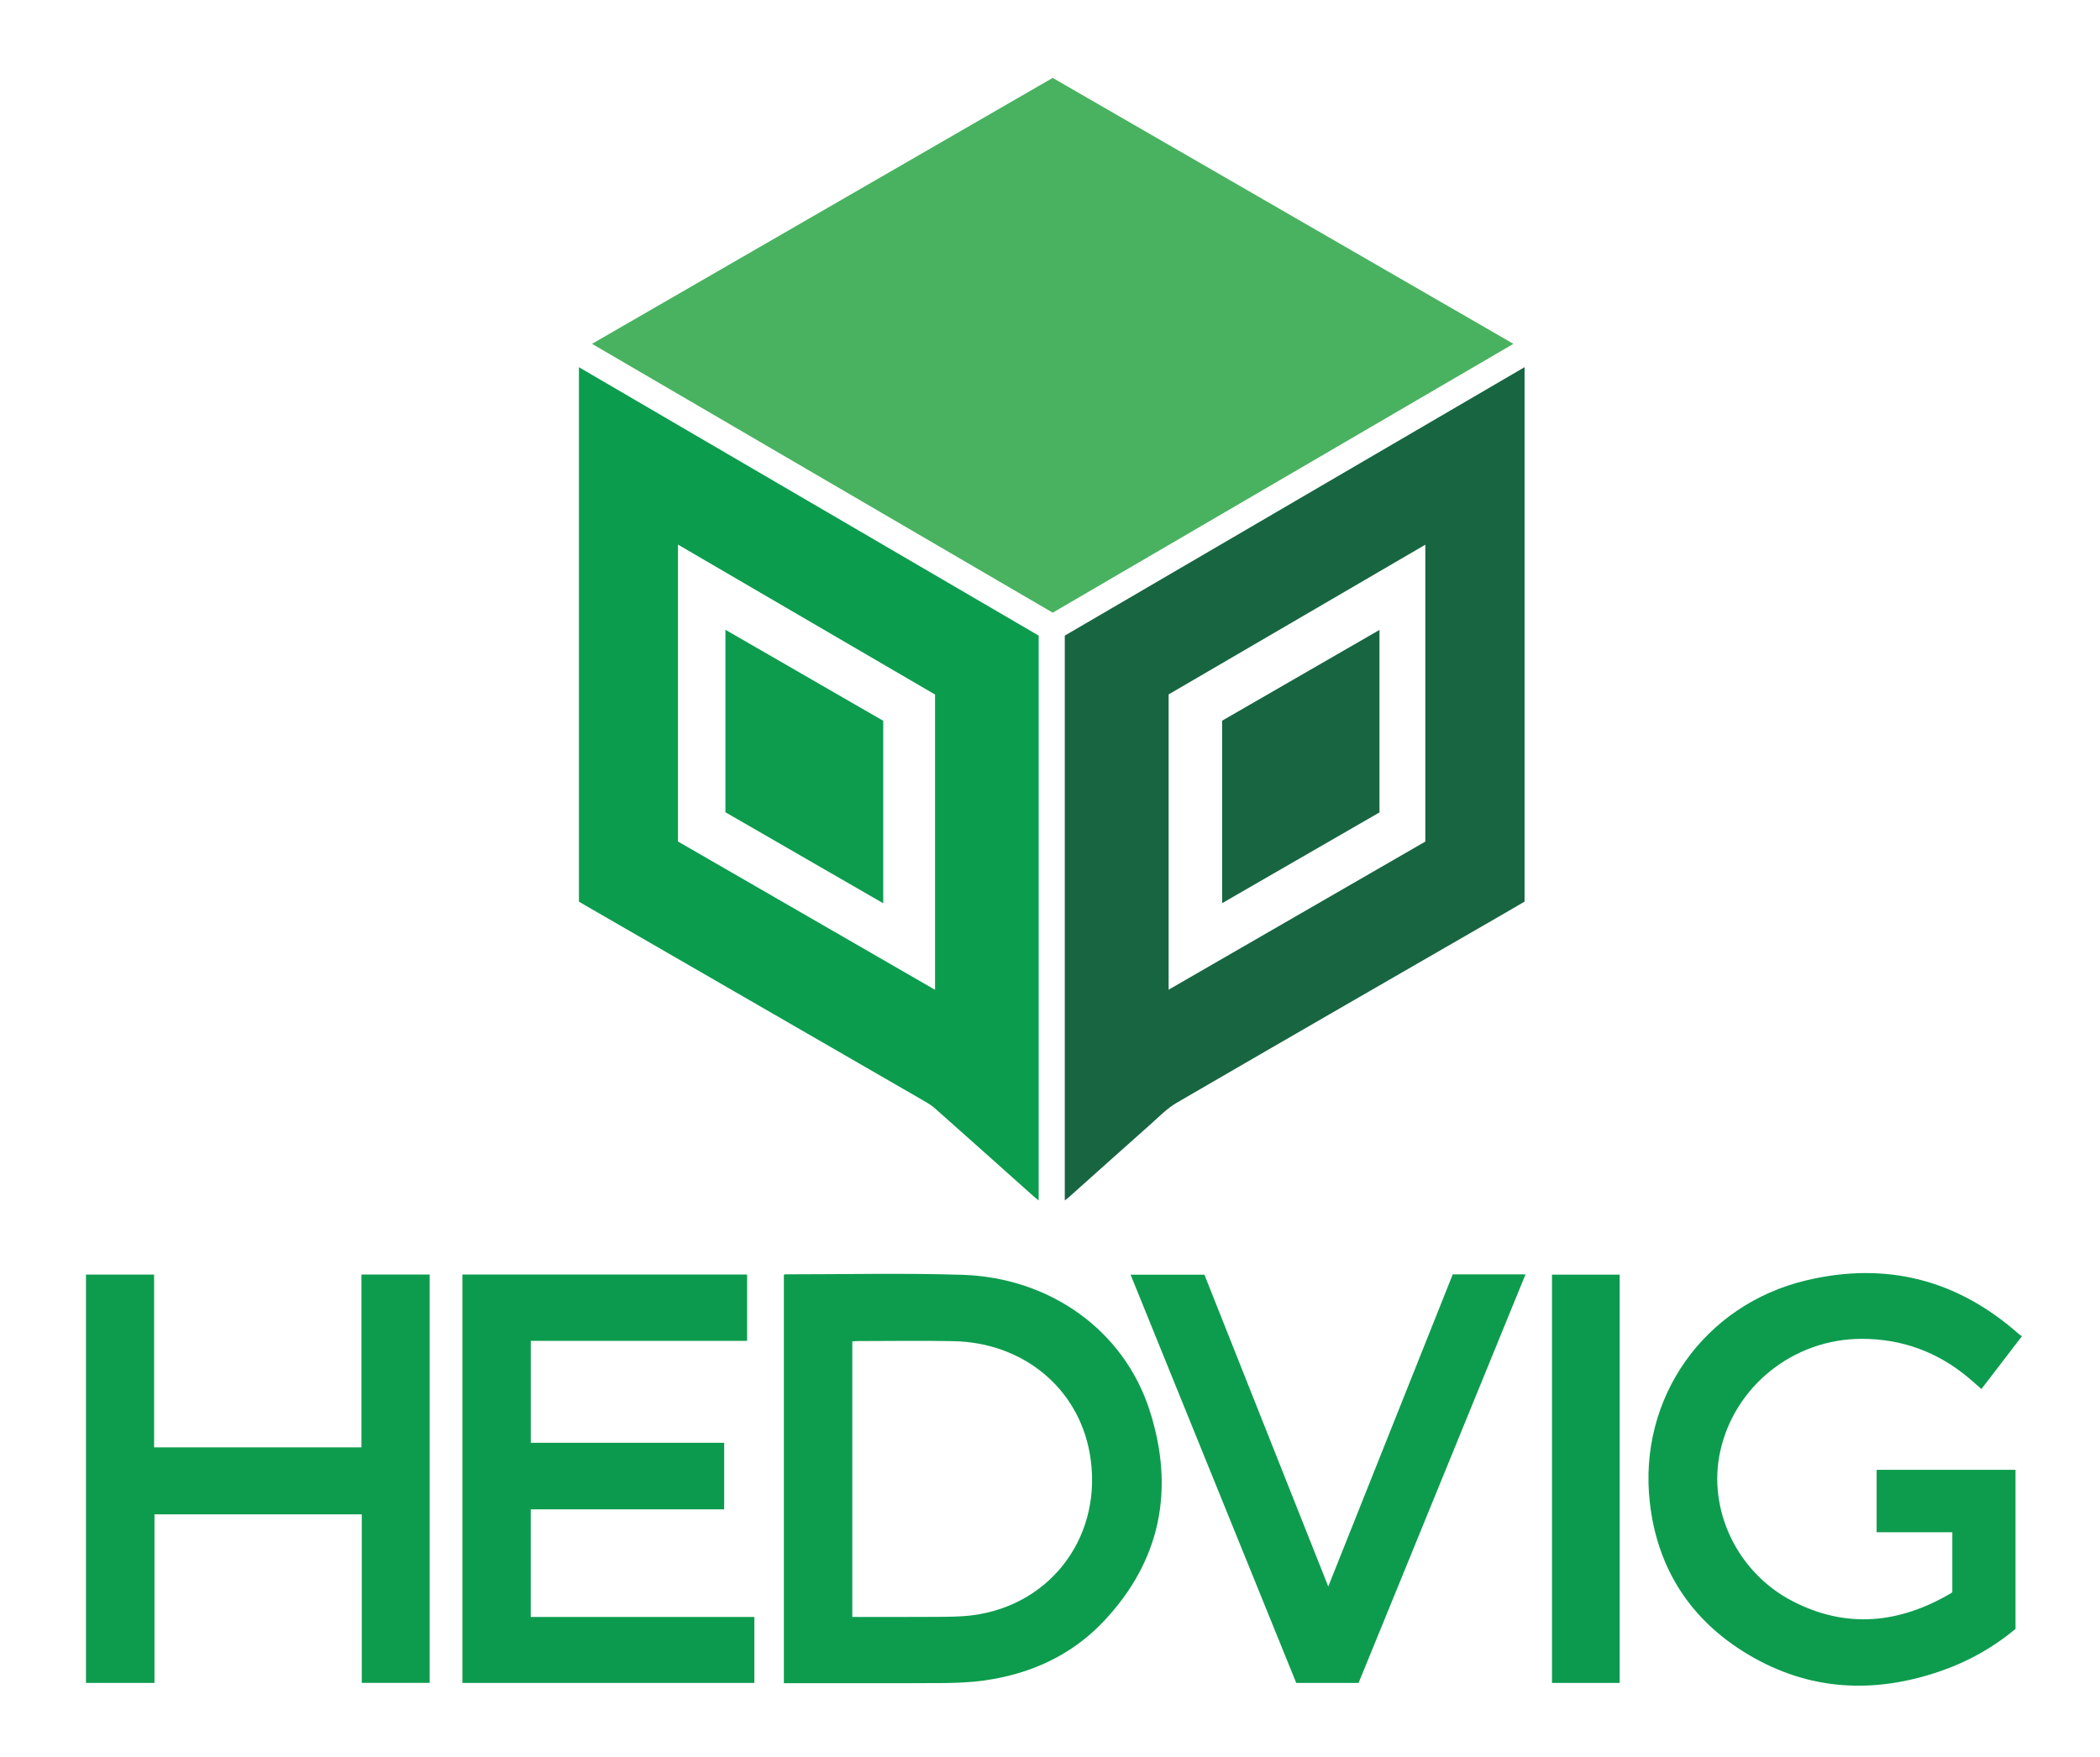 <svg xmlns="http://www.w3.org/2000/svg" xmlns:xlink="http://www.w3.org/1999/xlink" id="Layer_1" width="500" height="418.479" x="0" y="0" enable-background="new 0 0 500 418.479" version="1.1" viewBox="0 0 500 418.479" xml:space="preserve"><path fill="#49B260" fill-rule="evenodd" d="M360.334,81.88c-36.661,21.397-73.126,42.679-109.688,64.018	c-36.505-21.305-73.001-42.605-109.69-64.018c36.668-21.171,73.147-42.232,109.688-63.33	C287.131,39.617,323.616,60.681,360.334,81.88z" clip-rule="evenodd"/><path fill="#0C9C4E" fill-rule="evenodd" d="M137.842,214.704c0-42.327,0-84.638,0-127.259	c36.581,21.36,72.995,42.623,109.46,63.916c0,44.765,0,89.491,0,134.501c-0.452-0.36-0.786-0.603-1.093-0.877	c-7.879-7.033-15.741-14.086-23.65-21.085c-1.008-0.891-2.236-1.55-3.413-2.229c-26.698-15.423-53.402-30.834-80.105-46.247	C138.651,215.198,138.268,214.959,137.842,214.704z M222.633,165.394c-20.352-11.872-40.719-23.751-61.216-35.707	c0,23.708,0,47.166,0,70.699c20.367,11.751,40.735,23.503,61.216,35.321C222.633,212.126,222.633,188.8,222.633,165.394z" clip-rule="evenodd"/><path fill="#186542" fill-rule="evenodd" d="M362.994,87.433c0,42.6,0,84.876,0,127.268	c-1.607,0.938-3.245,1.902-4.891,2.853c-25.993,15.005-52.004,29.978-77.95,45.062c-2.283,1.327-4.194,3.322-6.198,5.099	c-6.473,5.739-12.907,11.522-19.359,17.285c-0.292,0.261-0.611,0.489-1.078,0.86c0-44.937,0-89.649,0-134.498	C289.907,130.112,326.328,108.844,362.994,87.433z M278.245,165.361c0,23.508,0,46.842,0,70.316	c20.5-11.83,40.874-23.588,61.116-35.269c0-23.648,0-47.077,0-70.698C318.886,141.655,298.557,153.513,278.245,165.361z" clip-rule="evenodd"/><path fill="#0D9C4E" fill-rule="evenodd" d="M186.636,400.822c0-32.491,0-64.861,0-97.258	c0.149-0.042,0.273-0.107,0.396-0.107c14.032,0.009,28.074-0.329,42.092,0.118c20.792,0.664,38.434,13.119,44.604,32.303	c6.01,18.686,2.694,35.775-10.963,50.23c-7.66,8.108-17.434,12.535-28.446,14.074c-3.367,0.471-6.803,0.592-10.209,0.612	c-11.982,0.07-23.964,0.027-35.946,0.027C187.674,400.822,187.184,400.822,186.636,400.822z M202.931,385.045	c6.573,0,12.993,0.036,19.412-0.016c3.045-0.024,6.118,0.01,9.128-0.372c19.145-2.426,31.416-19.462,27.977-38.628	c-2.786-15.532-15.846-26.314-32.419-26.654c-7.604-0.155-15.215-0.027-22.822-0.023c-0.4,0-0.8,0.037-1.276,0.062	C202.931,341.284,202.931,363.078,202.931,385.045z" clip-rule="evenodd"/><path fill="#0D9C4E" fill-rule="evenodd" d="M481.405,318.208c-3.272,4.269-6.425,8.379-9.641,12.573	c-1.098-0.961-2.099-1.873-3.137-2.74c-7.344-6.13-15.833-9.224-25.371-9.217c-16.238,0.012-30.301,11.278-33.691,26.838	c-3.033,13.92,4.064,28.82,17.227,35.626c12.917,6.678,25.542,5.303,37.807-1.938c0.076-0.045,0.135-0.121,0.237-0.216	c0-4.699,0-9.422,0-14.257c-6.002,0-11.951,0-18.019,0c0-4.999,0-9.888,0-14.865c10.979,0,21.977,0,33.065,0	c0,12.589,0,25.188,0,37.89c-5.258,4.396-11.219,7.75-17.766,10.018c-15.912,5.511-31.408,4.751-45.995-3.987	c-13.614-8.157-21.528-20.386-23.312-36.164c-2.807-24.821,12.914-47.101,37.303-52.885c18.946-4.493,35.87-0.197,50.512,12.753	C480.86,317.846,481.135,318.013,481.405,318.208z" clip-rule="evenodd"/><path fill="#0D9C4E" fill-rule="evenodd" d="M86.059,303.506c5.551,0,10.868,0,16.245,0	c0,32.432,0,64.805,0,97.246c-5.363,0-10.675,0-16.168,0c0-13.357,0-26.713,0-40.139c-16.522,0-32.865,0-49.359,0	c0,13.354,0,26.72,0,40.146c-5.508,0-10.864,0-16.303,0c0-32.414,0-64.785,0-97.234c5.382,0,10.737,0,16.215,0	c0,13.669,0,27.358,0,41.148c16.49,0,32.858,0,49.37,0C86.059,330.974,86.059,317.286,86.059,303.506z" clip-rule="evenodd"/><path fill="#0C9B4E" fill-rule="evenodd" d="M110.096,303.506c22.637,0,45.176,0,67.785,0	c0,5.271,0,10.482,0,15.806c-17.171,0-34.287,0-51.502,0c0,8.105,0,16.1,0,24.262c15.341,0,30.662,0,46.042,0	c0,5.348,0,10.528,0,15.851c-15.32,0-30.646,0-46.056,0c0,8.587,0,17.033,0,25.622c17.761,0,35.462,0,53.245,0	c0,5.31,0,10.477,0,15.709c-23.188,0-46.313,0-69.514,0C110.096,368.356,110.096,335.984,110.096,303.506z" clip-rule="evenodd"/><path fill="#0D9C4E" fill-rule="evenodd" d="M345.893,303.467c5.795,0,11.441,0,17.328,0	c-13.272,32.486-26.504,64.872-39.752,97.298c-4.932,0-9.841,0-14.839,0c-13.128-32.356-26.257-64.715-39.444-97.219	c5.925,0,11.674,0,17.581,0c9.765,24.592,19.566,49.274,29.485,74.254C326.201,352.851,336.032,328.197,345.893,303.467z" clip-rule="evenodd"/><path fill="#0C9B4E" fill-rule="evenodd" d="M385.635,400.765c-5.391,0-10.706,0-16.113,0	c0-32.393,0-64.763,0-97.226c5.312,0,10.663,0,16.113,0C385.635,335.896,385.635,368.262,385.635,400.765z" clip-rule="evenodd"/><path fill="#0D9C4E" fill-rule="evenodd" d="M172.72,149.97c12.655,7.301,25.129,14.497,37.575,21.677	c0,14.459,0,28.833,0,43.455c-12.621-7.281-25.088-14.474-37.575-21.677C172.72,179.001,172.72,164.612,172.72,149.97z" clip-rule="evenodd"/><path fill="#186542" fill-rule="evenodd" d="M290.979,171.623c12.423-7.167,24.884-14.357,37.471-21.619	c0,14.601,0,29.014,0,43.455c-12.441,7.178-24.876,14.352-37.471,21.619C290.979,200.544,290.979,186.185,290.979,171.623z" clip-rule="evenodd"/></svg>